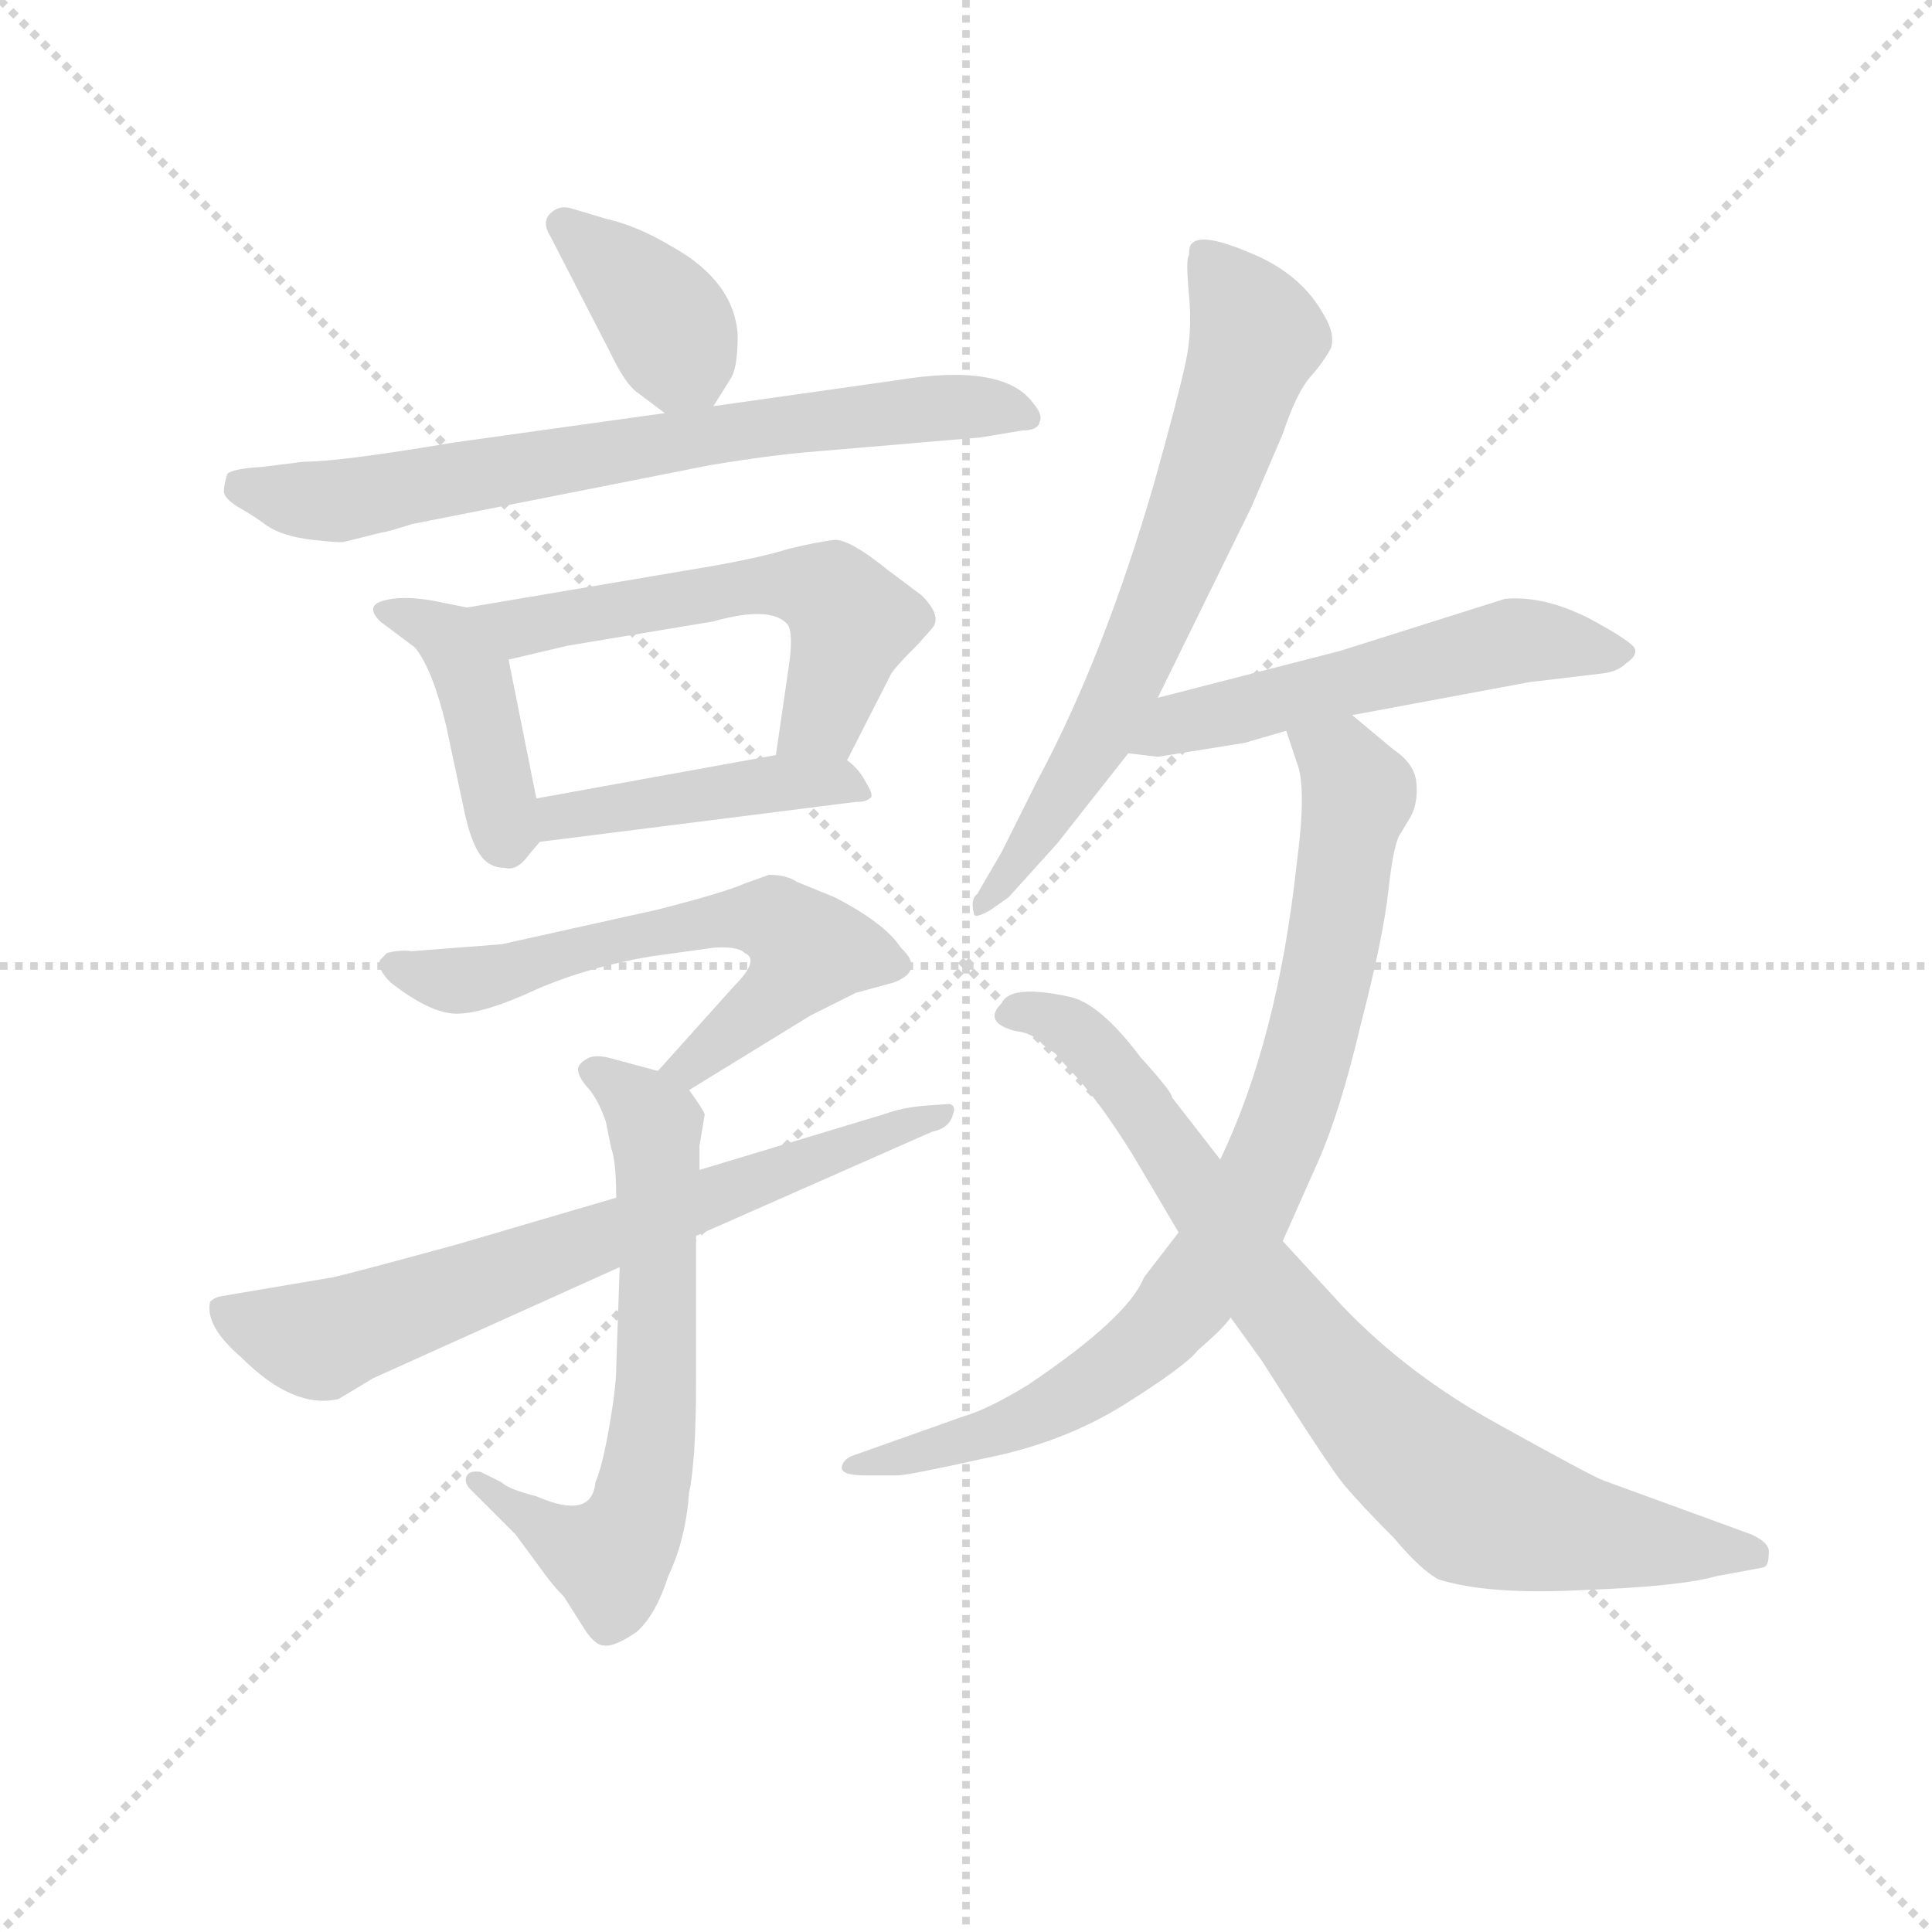 <svg version="1.1" viewBox="0 0 1024 1024" xmlns="http://www.w3.org/2000/svg">
  <g stroke="lightgray" stroke-dasharray="1,1" stroke-width="1" transform="scale(4, 4)">
    <line x1="0" y1="0" x2="256" y2="256"></line>
    <line x1="256" y1="0" x2="0" y2="256"></line>
    <line x1="128" y1="0" x2="128" y2="256"></line>
    <line x1="0" y1="128" x2="256" y2="128"></line>
  </g>
  <g transform="scale(0.92, -0.92) translate(60, -830)">
    <style type="text/css">
      
        @keyframes keyframes0 {
          from {
            stroke: blue;
            stroke-dashoffset: 379;
            stroke-width: 128;
          }
          55% {
            animation-timing-function: step-end;
            stroke: blue;
            stroke-dashoffset: 0;
            stroke-width: 128;
          }
          to {
            stroke: black;
            stroke-width: 1024;
          }
        }
        #make-me-a-hanzi-animation-0 {
          animation: keyframes0 0.558s both;
          animation-delay: 0s;
          animation-timing-function: linear;
        }
      
        @keyframes keyframes1 {
          from {
            stroke: blue;
            stroke-dashoffset: 716;
            stroke-width: 128;
          }
          70% {
            animation-timing-function: step-end;
            stroke: blue;
            stroke-dashoffset: 0;
            stroke-width: 128;
          }
          to {
            stroke: black;
            stroke-width: 1024;
          }
        }
        #make-me-a-hanzi-animation-1 {
          animation: keyframes1 0.833s both;
          animation-delay: 0.558s;
          animation-timing-function: linear;
        }
      
        @keyframes keyframes2 {
          from {
            stroke: blue;
            stroke-dashoffset: 415;
            stroke-width: 128;
          }
          57% {
            animation-timing-function: step-end;
            stroke: blue;
            stroke-dashoffset: 0;
            stroke-width: 128;
          }
          to {
            stroke: black;
            stroke-width: 1024;
          }
        }
        #make-me-a-hanzi-animation-2 {
          animation: keyframes2 0.588s both;
          animation-delay: 1.391s;
          animation-timing-function: linear;
        }
      
        @keyframes keyframes3 {
          from {
            stroke: blue;
            stroke-dashoffset: 566;
            stroke-width: 128;
          }
          65% {
            animation-timing-function: step-end;
            stroke: blue;
            stroke-dashoffset: 0;
            stroke-width: 128;
          }
          to {
            stroke: black;
            stroke-width: 1024;
          }
        }
        #make-me-a-hanzi-animation-3 {
          animation: keyframes3 0.711s both;
          animation-delay: 1.979s;
          animation-timing-function: linear;
        }
      
        @keyframes keyframes4 {
          from {
            stroke: blue;
            stroke-dashoffset: 441;
            stroke-width: 128;
          }
          59% {
            animation-timing-function: step-end;
            stroke: blue;
            stroke-dashoffset: 0;
            stroke-width: 128;
          }
          to {
            stroke: black;
            stroke-width: 1024;
          }
        }
        #make-me-a-hanzi-animation-4 {
          animation: keyframes4 0.609s both;
          animation-delay: 2.689s;
          animation-timing-function: linear;
        }
      
        @keyframes keyframes5 {
          from {
            stroke: blue;
            stroke-dashoffset: 614;
            stroke-width: 128;
          }
          67% {
            animation-timing-function: step-end;
            stroke: blue;
            stroke-dashoffset: 0;
            stroke-width: 128;
          }
          to {
            stroke: black;
            stroke-width: 1024;
          }
        }
        #make-me-a-hanzi-animation-5 {
          animation: keyframes5 0.75s both;
          animation-delay: 3.298s;
          animation-timing-function: linear;
        }
      
        @keyframes keyframes6 {
          from {
            stroke: blue;
            stroke-dashoffset: 647;
            stroke-width: 128;
          }
          68% {
            animation-timing-function: step-end;
            stroke: blue;
            stroke-dashoffset: 0;
            stroke-width: 128;
          }
          to {
            stroke: black;
            stroke-width: 1024;
          }
        }
        #make-me-a-hanzi-animation-6 {
          animation: keyframes6 0.777s both;
          animation-delay: 4.048s;
          animation-timing-function: linear;
        }
      
        @keyframes keyframes7 {
          from {
            stroke: blue;
            stroke-dashoffset: 695;
            stroke-width: 128;
          }
          69% {
            animation-timing-function: step-end;
            stroke: blue;
            stroke-dashoffset: 0;
            stroke-width: 128;
          }
          to {
            stroke: black;
            stroke-width: 1024;
          }
        }
        #make-me-a-hanzi-animation-7 {
          animation: keyframes7 0.816s both;
          animation-delay: 4.825s;
          animation-timing-function: linear;
        }
      
        @keyframes keyframes8 {
          from {
            stroke: blue;
            stroke-dashoffset: 681;
            stroke-width: 128;
          }
          69% {
            animation-timing-function: step-end;
            stroke: blue;
            stroke-dashoffset: 0;
            stroke-width: 128;
          }
          to {
            stroke: black;
            stroke-width: 1024;
          }
        }
        #make-me-a-hanzi-animation-8 {
          animation: keyframes8 0.804s both;
          animation-delay: 5.64s;
          animation-timing-function: linear;
        }
      
        @keyframes keyframes9 {
          from {
            stroke: blue;
            stroke-dashoffset: 547;
            stroke-width: 128;
          }
          64% {
            animation-timing-function: step-end;
            stroke: blue;
            stroke-dashoffset: 0;
            stroke-width: 128;
          }
          to {
            stroke: black;
            stroke-width: 1024;
          }
        }
        #make-me-a-hanzi-animation-9 {
          animation: keyframes9 0.695s both;
          animation-delay: 6.444s;
          animation-timing-function: linear;
        }
      
        @keyframes keyframes10 {
          from {
            stroke: blue;
            stroke-dashoffset: 836;
            stroke-width: 128;
          }
          73% {
            animation-timing-function: step-end;
            stroke: blue;
            stroke-dashoffset: 0;
            stroke-width: 128;
          }
          to {
            stroke: black;
            stroke-width: 1024;
          }
        }
        #make-me-a-hanzi-animation-10 {
          animation: keyframes10 0.93s both;
          animation-delay: 7.139s;
          animation-timing-function: linear;
        }
      
        @keyframes keyframes11 {
          from {
            stroke: blue;
            stroke-dashoffset: 814;
            stroke-width: 128;
          }
          73% {
            animation-timing-function: step-end;
            stroke: blue;
            stroke-dashoffset: 0;
            stroke-width: 128;
          }
          to {
            stroke: black;
            stroke-width: 1024;
          }
        }
        #make-me-a-hanzi-animation-11 {
          animation: keyframes11 0.912s both;
          animation-delay: 8.07s;
          animation-timing-function: linear;
        }
      
    </style>
    
      <path d="M 307 604 L 323 592 C 340 579 340 579 351 596 L 361 612 Q 365 618 365 637 Q 363 668 327 688 Q 307 700 289 704 L 269 710 Q 262 712 257 707 Q 252 702 257 694 L 291 628 Q 300 609 307 604 Z" fill="lightgray"></path>
    
      <path d="M 323 592 L 201 575 Q 136 564 115 564 L 91 561 Q 74 560 71 557 Q 69 551 69 547 Q 69 543 77 538 Q 86 533 94 527 Q 103 521 120 519 Q 137 517 139 518 L 159 523 Q 165 524 177 528 L 349 562 Q 385 568 411 570 L 505 578 L 529 582 Q 538 582 539 587 Q 541 591 535 598 Q 518 621 457 611 L 351 596 L 323 592 Z" fill="lightgray"></path>
    
      <path d="M 209 480 L 189 484 Q 172 487 161 484 Q 150 481 159 472 L 179 457 Q 189 445 197 412 L 207 365 Q 211 345 217 337 Q 222 330 231 330 Q 238 328 245 338 L 251 345 C 253 348 253 348 249 370 L 233 450 C 228 476 228 476 209 480 Z" fill="lightgray"></path>
    
      <path d="M 471 487 L 451 502 Q 430 519 421 519 Q 412 518 395 514 Q 379 509 351 504 L 209 480 C 179 475 204 443 233 450 L 267 458 L 351 472 Q 383 481 393 471 Q 397 468 395 450 L 387 395 C 383 365 414 365 428 392 L 453 441 Q 454 444 469 459 L 477 468 Q 483 475 471 487 Z" fill="lightgray"></path>
    
      <path d="M 251 345 L 433 368 Q 439 368 441 370 Q 444 371 439 379 Q 435 387 428 392 C 418 401 417 400 387 395 L 249 370 C 219 365 221 341 251 345 Z" fill="lightgray"></path>
    
      <path d="M 383 326 L 369 321 Q 358 316 319 306 L 229 286 L 177 282 Q 171 283 163 281 L 159 277 Q 157 272 165 264 Q 188 246 203 246 Q 219 246 249 260 Q 279 273 315 279 L 351 284 Q 365 285 369 281 Q 378 277 363 262 L 319 213 C 299 191 311 186 337 202 L 407 245 L 433 258 L 455 264 Q 473 271 459 284 Q 450 298 421 313 L 399 322 Q 393 326 383 326 Z" fill="lightgray"></path>
    
      <path d="M 319 213 L 293 220 Q 283 223 278 220 Q 273 217 273 214 Q 273 210 278 204 Q 284 198 289 184 L 292 169 Q 295 161 295 140 L 297 100 L 295 42 Q 295 31 291 8 Q 287 -15 283 -24 Q 281 -46 249 -32 Q 233 -28 229 -24 L 217 -18 Q 211 -17 209 -20 Q 207 -24 211 -28 L 237 -54 L 251 -73 Q 258 -83 265 -90 L 277 -109 Q 283 -118 288 -118 Q 294 -119 307 -110 Q 318 -100 325 -78 Q 335 -57 337 -30 Q 341 -11 341 34 L 341 118 L 343 156 L 343 170 L 346 188 Q 345 191 337 202 C 332 210 332 210 319 213 Z" fill="lightgray"></path>
    
      <path d="M 295 140 L 203 113 Q 137 95 131 94 L 66 83 Q 63 82 61 80 Q 58 66 79 48 Q 109 18 135 24 L 155 36 L 297 100 L 341 118 L 477 178 Q 487 180 489 188 Q 491 193 487 194 L 473 193 Q 460 192 449 188 L 343 156 L 295 140 Z" fill="lightgray"></path>
    
      <path d="M 607 428 L 661 538 L 679 580 Q 687 604 695 613 Q 703 622 707 630 Q 709 638 703 648 Q 690 672 661 684 Q 633 696 627 690 Q 625 689 625 683 Q 623 681 625 660 Q 627 639 623 621 Q 619 602 605 552 Q 576 452 538 381 L 517 339 L 503 315 Q 499 312 501 304 Q 501 300 511 306 L 521 313 L 549 344 L 590 396 L 607 428 Z" fill="lightgray"></path>
    
      <path d="M 719 418 L 821 437 L 863 442 Q 872 443 877 448 Q 883 452 882 456 Q 881 460 855 474 Q 829 487 807 485 L 712 455 L 607 428 C 578 421 560 400 590 396 L 607 394 L 657 402 L 681 409 L 719 418 Z" fill="lightgray"></path>
    
      <path d="M 619 120 L 599 94 Q 590 71 532 32 Q 509 18 495 14 L 433 -8 Q 426 -10 425 -15 Q 424 -20 439 -20 L 457 -20 Q 463 -20 508 -10 Q 553 -1 588 21 Q 623 43 630 52 Q 645 65 649 71 L 679 115 L 699 160 Q 712 189 724 240 Q 737 290 740 318 Q 743 345 747 350 L 753 360 Q 757 368 756 379 Q 755 390 743 398 L 719 418 C 696 437 672 437 681 409 L 687 391 Q 693 377 687 332 Q 676 231 643 162 L 619 120 Z" fill="lightgray"></path>
    
      <path d="M 643 162 L 615 198 Q 616 200 597 221 Q 573 253 555 256 Q 522 263 517 252 Q 506 241 525 236 Q 535 235 541 228 L 548 223 L 555 215 Q 572 198 593 164 L 619 120 L 649 71 L 667 46 Q 705 -14 714 -25 Q 724 -37 743 -56 Q 759 -75 769 -80 Q 798 -89 853 -86 Q 908 -84 929 -78 L 956 -73 Q 959 -72 959 -65 Q 960 -59 949 -54 L 864 -23 Q 858 -21 804 9 Q 751 38 713 78 L 679 115 L 643 162 Z" fill="lightgray"></path>
    
    
      <clipPath id="make-me-a-hanzi-clip-0">
        <path d="M 307 604 L 323 592 C 340 579 340 579 351 596 L 361 612 Q 365 618 365 637 Q 363 668 327 688 Q 307 700 289 704 L 269 710 Q 262 712 257 707 Q 252 702 257 694 L 291 628 Q 300 609 307 604 Z"></path>
      </clipPath>
      <path clip-path="url(#make-me-a-hanzi-clip-0)" d="M 265 701 L 316 655 L 342 607" fill="none" id="make-me-a-hanzi-animation-0" stroke-dasharray="251 502" stroke-linecap="round"></path>
    
      <clipPath id="make-me-a-hanzi-clip-1">
        <path d="M 323 592 L 201 575 Q 136 564 115 564 L 91 561 Q 74 560 71 557 Q 69 551 69 547 Q 69 543 77 538 Q 86 533 94 527 Q 103 521 120 519 Q 137 517 139 518 L 159 523 Q 165 524 177 528 L 349 562 Q 385 568 411 570 L 505 578 L 529 582 Q 538 582 539 587 Q 541 591 535 598 Q 518 621 457 611 L 351 596 L 323 592 Z"></path>
      </clipPath>
      <path clip-path="url(#make-me-a-hanzi-clip-1)" d="M 77 551 L 135 541 L 437 591 L 504 596 L 531 590" fill="none" id="make-me-a-hanzi-animation-1" stroke-dasharray="588 1176" stroke-linecap="round"></path>
    
      <clipPath id="make-me-a-hanzi-clip-2">
        <path d="M 209 480 L 189 484 Q 172 487 161 484 Q 150 481 159 472 L 179 457 Q 189 445 197 412 L 207 365 Q 211 345 217 337 Q 222 330 231 330 Q 238 328 245 338 L 251 345 C 253 348 253 348 249 370 L 233 450 C 228 476 228 476 209 480 Z"></path>
      </clipPath>
      <path clip-path="url(#make-me-a-hanzi-clip-2)" d="M 168 477 L 199 462 L 213 439 L 233 343" fill="none" id="make-me-a-hanzi-animation-2" stroke-dasharray="287 574" stroke-linecap="round"></path>
    
      <clipPath id="make-me-a-hanzi-clip-3">
        <path d="M 471 487 L 451 502 Q 430 519 421 519 Q 412 518 395 514 Q 379 509 351 504 L 209 480 C 179 475 204 443 233 450 L 267 458 L 351 472 Q 383 481 393 471 Q 397 468 395 450 L 387 395 C 383 365 414 365 428 392 L 453 441 Q 454 444 469 459 L 477 468 Q 483 475 471 487 Z"></path>
      </clipPath>
      <path clip-path="url(#make-me-a-hanzi-clip-3)" d="M 217 478 L 239 468 L 379 493 L 419 488 L 431 472 L 429 464 L 414 417 L 394 401" fill="none" id="make-me-a-hanzi-animation-3" stroke-dasharray="438 876" stroke-linecap="round"></path>
    
      <clipPath id="make-me-a-hanzi-clip-4">
        <path d="M 251 345 L 433 368 Q 439 368 441 370 Q 444 371 439 379 Q 435 387 428 392 C 418 401 417 400 387 395 L 249 370 C 219 365 221 341 251 345 Z"></path>
      </clipPath>
      <path clip-path="url(#make-me-a-hanzi-clip-4)" d="M 258 352 L 263 360 L 382 379 L 420 380 L 436 374" fill="none" id="make-me-a-hanzi-animation-4" stroke-dasharray="313 626" stroke-linecap="round"></path>
    
      <clipPath id="make-me-a-hanzi-clip-5">
        <path d="M 383 326 L 369 321 Q 358 316 319 306 L 229 286 L 177 282 Q 171 283 163 281 L 159 277 Q 157 272 165 264 Q 188 246 203 246 Q 219 246 249 260 Q 279 273 315 279 L 351 284 Q 365 285 369 281 Q 378 277 363 262 L 319 213 C 299 191 311 186 337 202 L 407 245 L 433 258 L 455 264 Q 473 271 459 284 Q 450 298 421 313 L 399 322 Q 393 326 383 326 Z"></path>
      </clipPath>
      <path clip-path="url(#make-me-a-hanzi-clip-5)" d="M 167 273 L 206 265 L 348 299 L 386 300 L 394 294 L 405 282 L 390 260 L 338 215 L 326 215" fill="none" id="make-me-a-hanzi-animation-5" stroke-dasharray="486 972" stroke-linecap="round"></path>
    
      <clipPath id="make-me-a-hanzi-clip-6">
        <path d="M 319 213 L 293 220 Q 283 223 278 220 Q 273 217 273 214 Q 273 210 278 204 Q 284 198 289 184 L 292 169 Q 295 161 295 140 L 297 100 L 295 42 Q 295 31 291 8 Q 287 -15 283 -24 Q 281 -46 249 -32 Q 233 -28 229 -24 L 217 -18 Q 211 -17 209 -20 Q 207 -24 211 -28 L 237 -54 L 251 -73 Q 258 -83 265 -90 L 277 -109 Q 283 -118 288 -118 Q 294 -119 307 -110 Q 318 -100 325 -78 Q 335 -57 337 -30 Q 341 -11 341 34 L 341 118 L 343 156 L 343 170 L 346 188 Q 345 191 337 202 C 332 210 332 210 319 213 Z"></path>
      </clipPath>
      <path clip-path="url(#make-me-a-hanzi-clip-6)" d="M 282 212 L 312 191 L 319 163 L 318 25 L 306 -44 L 292 -67 L 263 -57 L 214 -23" fill="none" id="make-me-a-hanzi-animation-6" stroke-dasharray="519 1038" stroke-linecap="round"></path>
    
      <clipPath id="make-me-a-hanzi-clip-7">
        <path d="M 295 140 L 203 113 Q 137 95 131 94 L 66 83 Q 63 82 61 80 Q 58 66 79 48 Q 109 18 135 24 L 155 36 L 297 100 L 341 118 L 477 178 Q 487 180 489 188 Q 491 193 487 194 L 473 193 Q 460 192 449 188 L 343 156 L 295 140 Z"></path>
      </clipPath>
      <path clip-path="url(#make-me-a-hanzi-clip-7)" d="M 67 76 L 124 58 L 480 188" fill="none" id="make-me-a-hanzi-animation-7" stroke-dasharray="567 1134" stroke-linecap="round"></path>
    
      <clipPath id="make-me-a-hanzi-clip-8">
        <path d="M 607 428 L 661 538 L 679 580 Q 687 604 695 613 Q 703 622 707 630 Q 709 638 703 648 Q 690 672 661 684 Q 633 696 627 690 Q 625 689 625 683 Q 623 681 625 660 Q 627 639 623 621 Q 619 602 605 552 Q 576 452 538 381 L 517 339 L 503 315 Q 499 312 501 304 Q 501 300 511 306 L 521 313 L 549 344 L 590 396 L 607 428 Z"></path>
      </clipPath>
      <path clip-path="url(#make-me-a-hanzi-clip-8)" d="M 632 685 L 664 636 L 633 543 L 581 421 L 520 323 L 505 309" fill="none" id="make-me-a-hanzi-animation-8" stroke-dasharray="553 1106" stroke-linecap="round"></path>
    
      <clipPath id="make-me-a-hanzi-clip-9">
        <path d="M 719 418 L 821 437 L 863 442 Q 872 443 877 448 Q 883 452 882 456 Q 881 460 855 474 Q 829 487 807 485 L 712 455 L 607 428 C 578 421 560 400 590 396 L 607 394 L 657 402 L 681 409 L 719 418 Z"></path>
      </clipPath>
      <path clip-path="url(#make-me-a-hanzi-clip-9)" d="M 595 400 L 619 414 L 813 461 L 876 454" fill="none" id="make-me-a-hanzi-animation-9" stroke-dasharray="419 838" stroke-linecap="round"></path>
    
      <clipPath id="make-me-a-hanzi-clip-10">
        <path d="M 619 120 L 599 94 Q 590 71 532 32 Q 509 18 495 14 L 433 -8 Q 426 -10 425 -15 Q 424 -20 439 -20 L 457 -20 Q 463 -20 508 -10 Q 553 -1 588 21 Q 623 43 630 52 Q 645 65 649 71 L 679 115 L 699 160 Q 712 189 724 240 Q 737 290 740 318 Q 743 345 747 350 L 753 360 Q 757 368 756 379 Q 755 390 743 398 L 719 418 C 696 437 672 437 681 409 L 687 391 Q 693 377 687 332 Q 676 231 643 162 L 619 120 Z"></path>
      </clipPath>
      <path clip-path="url(#make-me-a-hanzi-clip-10)" d="M 688 406 L 713 391 L 723 371 L 689 209 L 645 112 L 606 61 L 561 28 L 512 4 L 433 -16" fill="none" id="make-me-a-hanzi-animation-10" stroke-dasharray="708 1416" stroke-linecap="round"></path>
    
      <clipPath id="make-me-a-hanzi-clip-11">
        <path d="M 643 162 L 615 198 Q 616 200 597 221 Q 573 253 555 256 Q 522 263 517 252 Q 506 241 525 236 Q 535 235 541 228 L 548 223 L 555 215 Q 572 198 593 164 L 619 120 L 649 71 L 667 46 Q 705 -14 714 -25 Q 724 -37 743 -56 Q 759 -75 769 -80 Q 798 -89 853 -86 Q 908 -84 929 -78 L 956 -73 Q 959 -72 959 -65 Q 960 -59 949 -54 L 864 -23 Q 858 -21 804 9 Q 751 38 713 78 L 679 115 L 643 162 Z"></path>
      </clipPath>
      <path clip-path="url(#make-me-a-hanzi-clip-11)" d="M 522 245 L 547 243 L 578 218 L 710 36 L 782 -31 L 843 -52 L 948 -65" fill="none" id="make-me-a-hanzi-animation-11" stroke-dasharray="686 1372" stroke-linecap="round"></path>
    
  </g>
</svg>